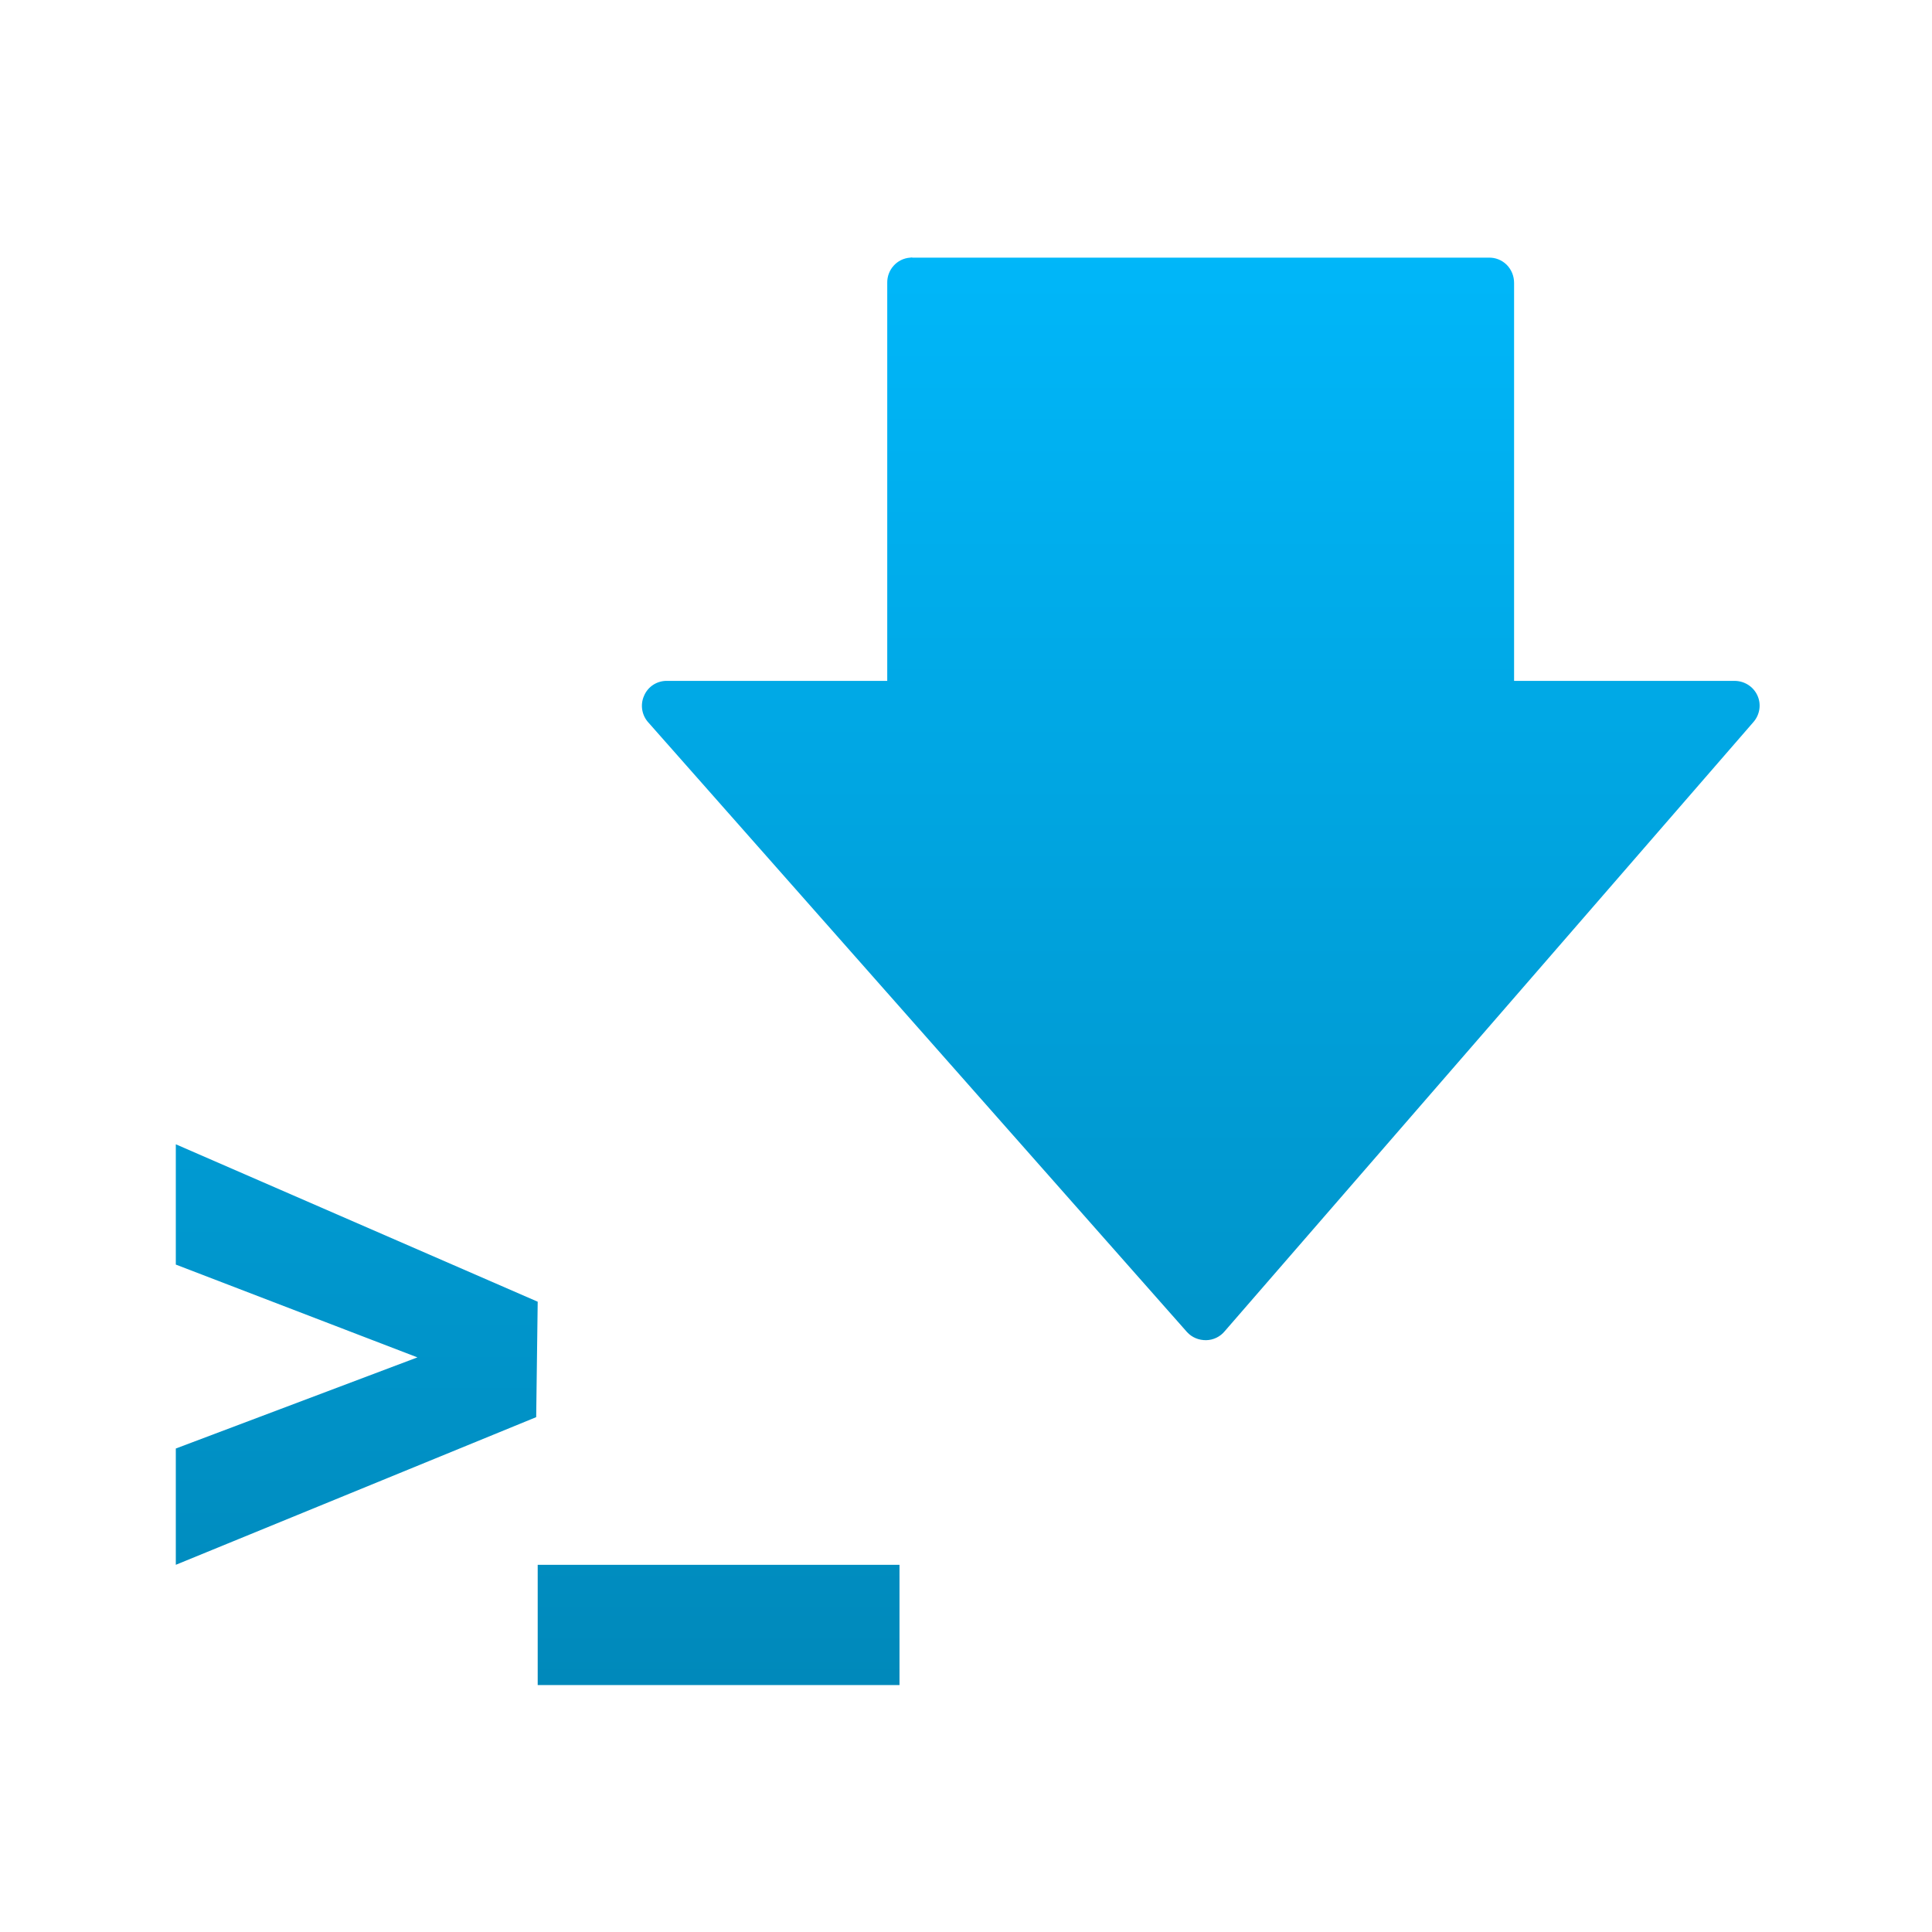 <svg xmlns="http://www.w3.org/2000/svg" xmlns:xlink="http://www.w3.org/1999/xlink" width="64" height="64" viewBox="0 0 64 64" version="1.1">
<defs> <linearGradient id="linear0" gradientUnits="userSpaceOnUse" x1="0" y1="0" x2="0" y2="1" gradientTransform="matrix(55.992,0,0,56,4.004,4)"> <stop offset="0" style="stop-color:#00bbff;stop-opacity:1;"/> <stop offset="1" style="stop-color:#0085b5;stop-opacity:1;"/> </linearGradient> </defs>
<g id="surface1">
<path style=" stroke:none;fill-rule:nonzero;fill:url(#linear0);fill-opacity:1;" d="M 30.148 8.535 C 29.715 8.566 29.383 8.934 29.391 9.371 L 29.391 22.555 L 22.117 22.555 C 21.777 22.543 21.469 22.734 21.336 23.047 C 21.199 23.352 21.262 23.707 21.492 23.949 L 39.32 44.125 C 39.484 44.305 39.711 44.398 39.957 44.395 C 40.195 44.391 40.422 44.281 40.574 44.094 L 58.082 23.922 C 58.297 23.68 58.352 23.328 58.215 23.035 C 58.078 22.738 57.781 22.555 57.457 22.555 L 50.156 22.555 L 50.156 9.371 C 50.156 9.148 50.07 8.93 49.91 8.77 C 49.75 8.613 49.535 8.527 49.309 8.535 L 30.238 8.535 C 30.211 8.527 30.184 8.527 30.148 8.535 M 5.824 37.906 L 5.824 41.891 L 13.828 44.965 L 5.824 47.984 L 5.824 51.836 L 17.762 46.945 L 17.812 43.121 L 5.824 37.906 M 17.812 51.836 L 17.812 55.82 L 29.797 55.82 L 29.797 51.836 Z M 17.812 51.836 "/>
</g>
</svg>
